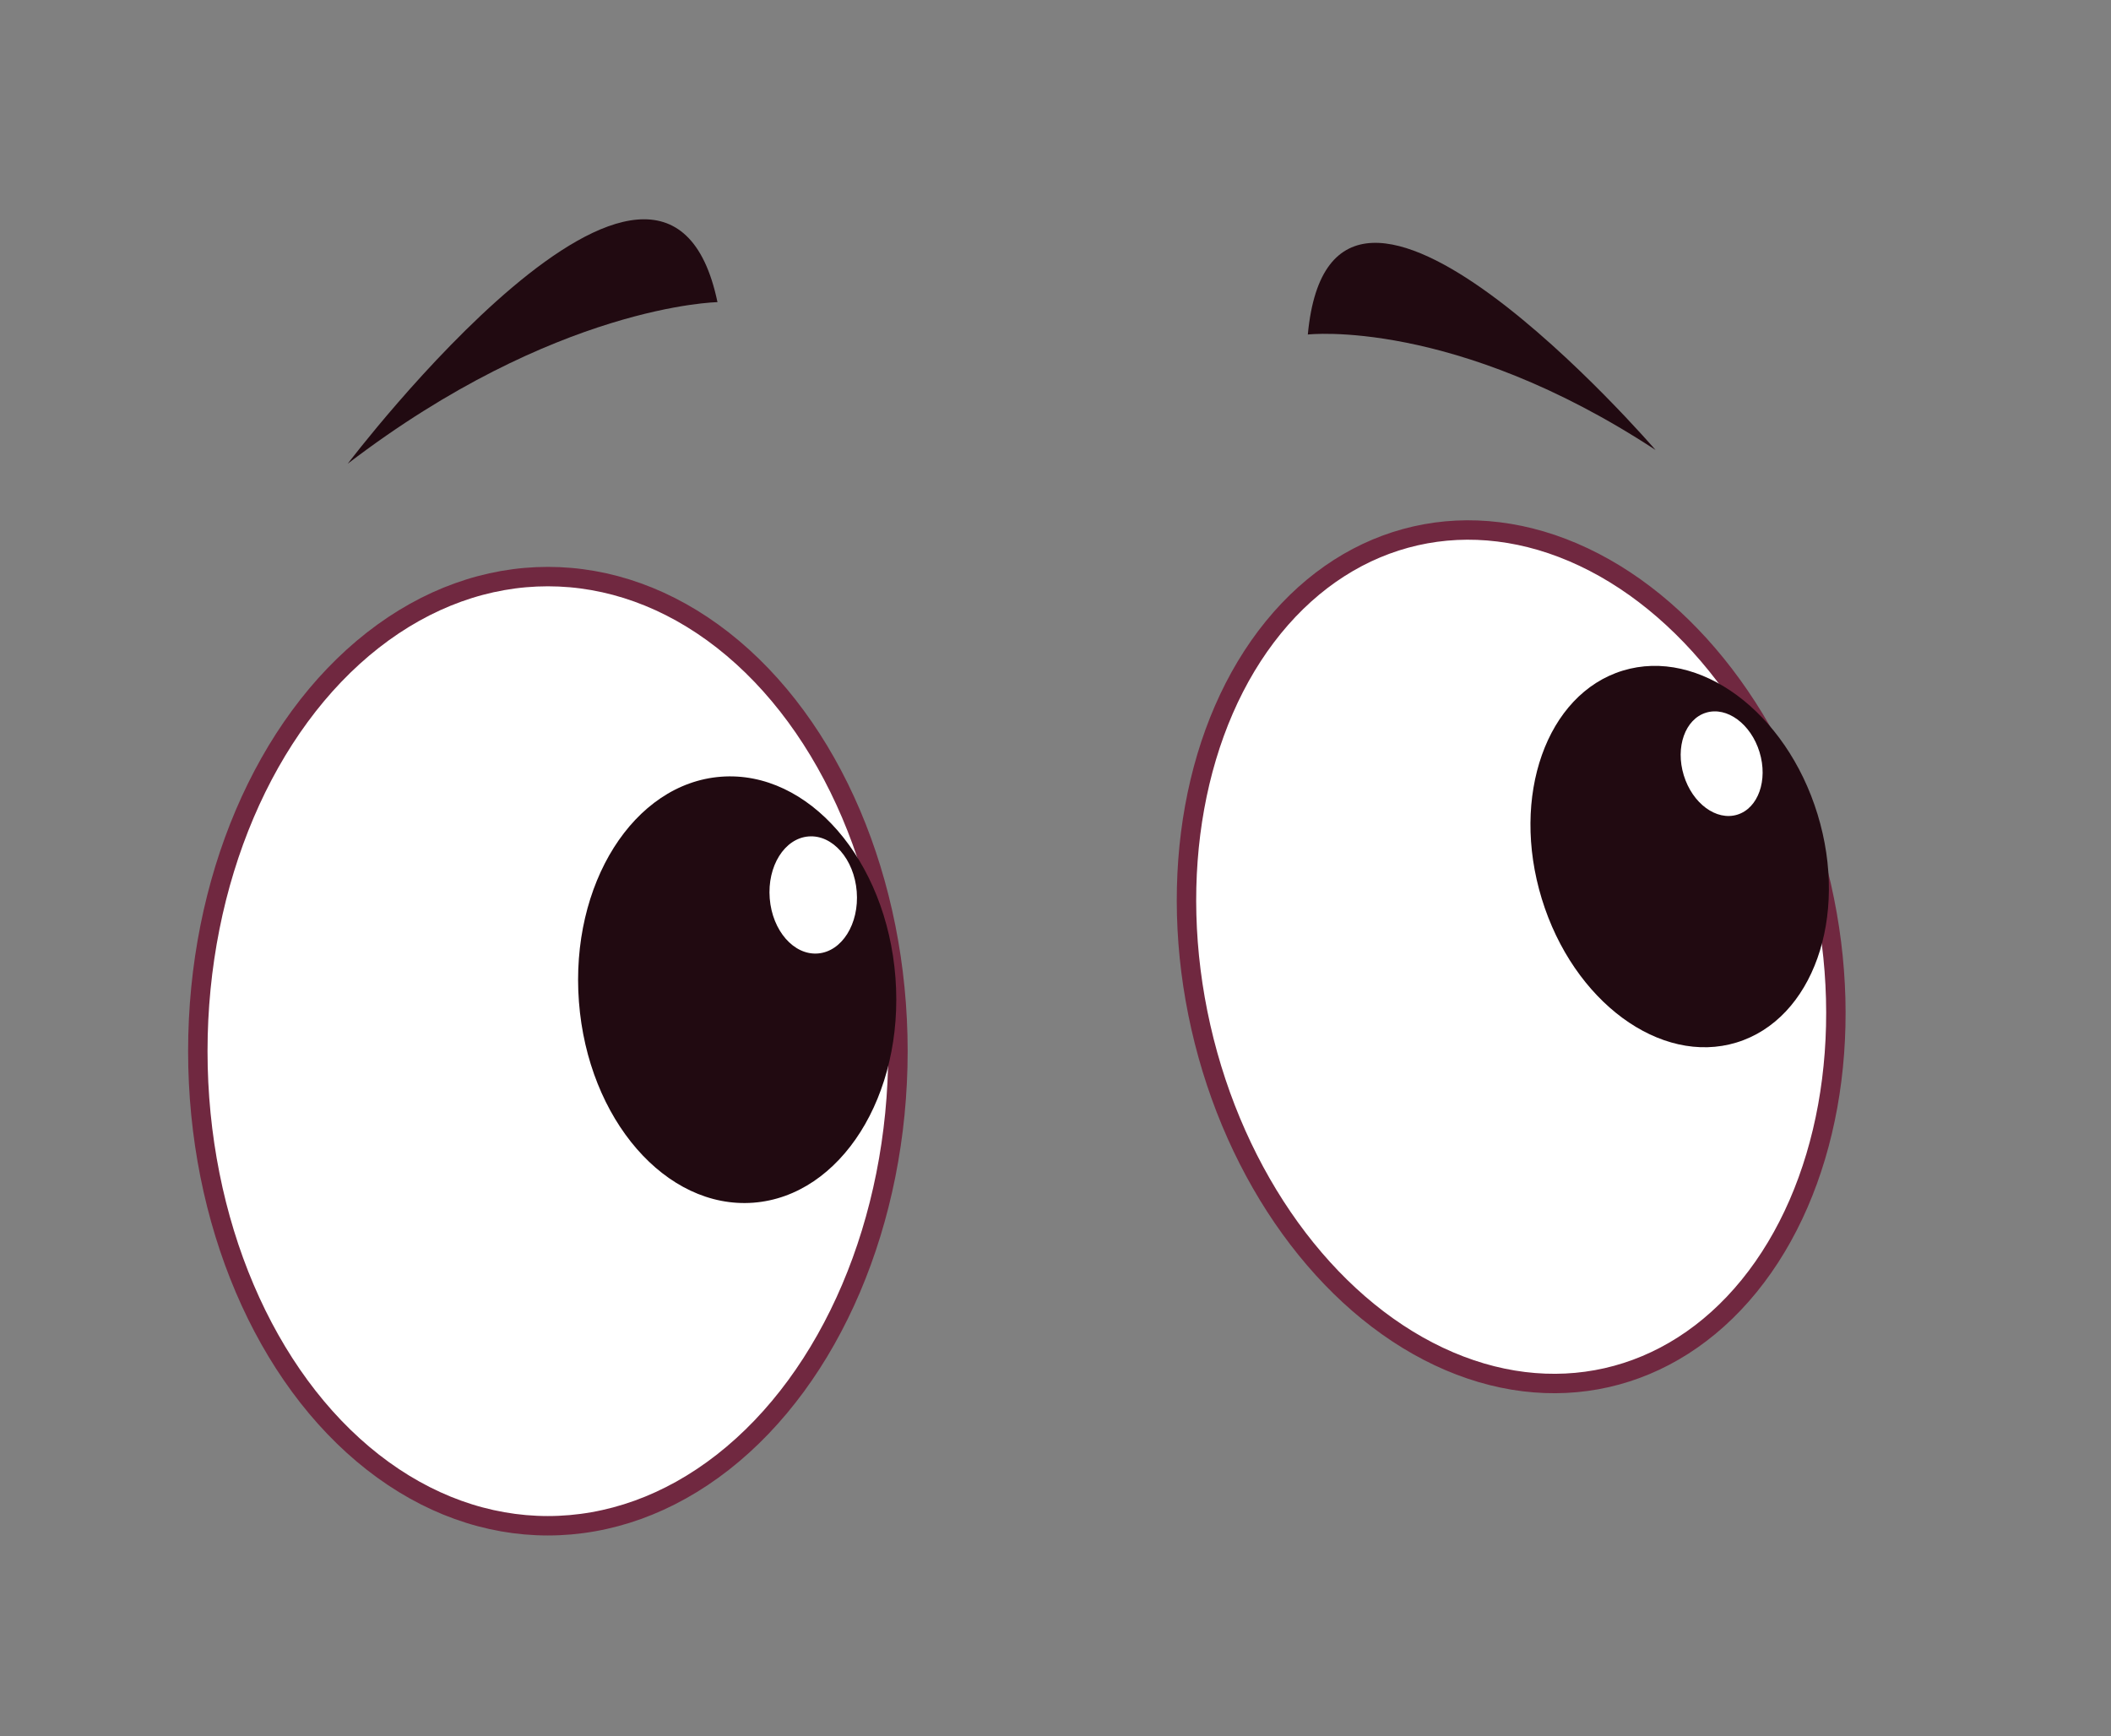 <svg id="a5581282-f7df-446f-81f5-52ceffa02b25" data-name="Layer 1" xmlns="http://www.w3.org/2000/svg" width="81.53" height="67.06" viewBox="0 0 81.53 67.06">
  <rect x="0" y="0" width="81.53" height="67.06" fill="#808080" stroke="none"/>
  <defs>
    <style>
      .a205410b-502c-4fb1-beda-d01a42f6a989, .b85cc912-292e-4c60-9336-da0194c3ab69 {
        fill: #fff;
      }

      .a205410b-502c-4fb1-beda-d01a42f6a989 {
        stroke: #702840;
        stroke-miterlimit: 10;
        stroke-width: 0.75px;
      }

      .a20f3e61-bac1-42ad-ad97-a012dff2a0dc {
        fill: #210a11;
      }
    </style>
  </defs>
  <g>
    <g>
      <ellipse class="a205410b-502c-4fb1-beda-d01a42f6a989" cx="21.23" cy="40.56" rx="13.52" ry="18.33" transform="matrix(1, 0, 0, 1, -0.07, 0.04)"/>
      <ellipse class="a20f3e61-bac1-42ad-ad97-a012dff2a0dc" cx="28.47" cy="38.23" rx="6.13" ry="8.25" transform="translate(-2.81 2.26) rotate(-4.34)"/>
      <ellipse class="b85cc912-292e-4c60-9336-da0194c3ab69" cx="31.17" cy="34.6" rx="1.68" ry="2.26" transform="matrix(1, -0.08, 0.08, 1, -2.53, 2.46)"/>
    </g>
    <g>
      <ellipse class="a205410b-502c-4fb1-beda-d01a42f6a989" cx="58.36" cy="36.96" rx="12.29" ry="16.67" transform="translate(-6.73 13.83) rotate(-12.79)"/>
      <ellipse class="a20f3e61-bac1-42ad-ad97-a012dff2a0dc" cx="64.87" cy="33.08" rx="5.57" ry="7.51" transform="translate(-6.84 20.44) rotate(-17.02)"/>
      <ellipse class="b85cc912-292e-4c60-9336-da0194c3ab69" cx="66.49" cy="29.5" rx="1.53" ry="2.06" transform="translate(-5.72 20.75) rotate(-17.02)"/>
    </g>
    <path class="a20f3e61-bac1-42ad-ad97-a012dff2a0dc" d="M50.51,12.92s5.64-.65,13.43,4.46C63.94,17.38,51.45,2.88,50.51,12.92Z"/>
    <path class="a20f3e61-bac1-42ad-ad97-a012dff2a0dc" d="M27.71,11.67s-6.25.1-14.28,6.24C13.43,17.91,25.65,1.8,27.71,11.67Z"/>
  </g>
</svg>
